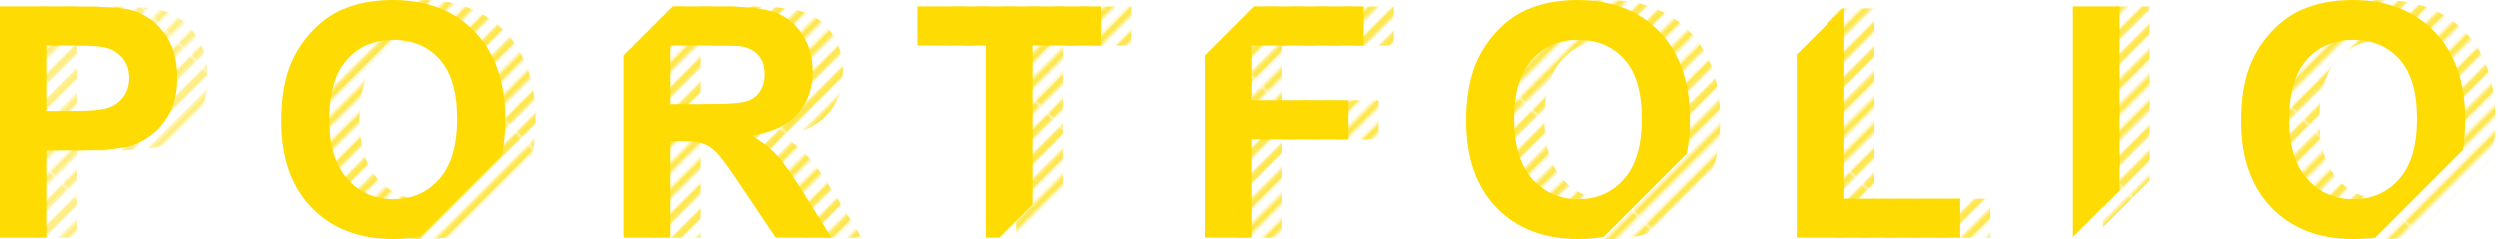 <?xml version="1.0" encoding="utf-8"?>
<!-- Generator: Adobe Illustrator 16.0.0, SVG Export Plug-In . SVG Version: 6.00 Build 0)  -->
<!DOCTYPE svg PUBLIC "-//W3C//DTD SVG 1.1//EN" "http://www.w3.org/Graphics/SVG/1.1/DTD/svg11.dtd">
<svg version="1.1" id="Layer_1" xmlns="http://www.w3.org/2000/svg" xmlns:xlink="http://www.w3.org/1999/xlink" x="0px" y="0px"
	 width="1006.455px" height="96.23px" viewBox="0 0 1006.455 96.23" enable-background="new 0 0 1006.455 96.23"
	 xml:space="preserve">
<pattern  x="23.728" y="328.615" width="72.5" height="71.68" patternUnits="userSpaceOnUse" id="SVGID_1_" viewBox="0 -71.68 72.5 71.68" overflow="visible">
	<g>
		<polygon fill="none" points="0,0 72.5,0 72.5,-71.68 0,-71.68 		"/>
		<g>
			<polygon fill="none" points="0,0 72.5,0 72.5,-71.68 0,-71.68 			"/>
			<line fill="none" stroke="#FEDB03" stroke-width="2.88" x1="0" y1="-68.241" x2="72.5" y2="-68.241"/>
			<line fill="none" stroke="#FEDB03" stroke-width="2.88" x1="0" y1="-53.84" x2="72.5" y2="-53.84"/>
			<line fill="none" stroke="#FEDB03" stroke-width="2.88" x1="0" y1="-39.441" x2="72.5" y2="-39.441"/>
			<line fill="none" stroke="#FEDB03" stroke-width="2.88" x1="0" y1="-25.04" x2="72.5" y2="-25.04"/>
			<line fill="none" stroke="#FEDB03" stroke-width="2.88" x1="0" y1="-10.641" x2="72.5" y2="-10.641"/>
			<line fill="none" stroke="#FEDB03" stroke-width="2.88" x1="0" y1="-61.04" x2="72.5" y2="-61.04"/>
			<line fill="none" stroke="#FEDB03" stroke-width="2.88" x1="0" y1="-46.641" x2="72.5" y2="-46.641"/>
			<line fill="none" stroke="#FEDB03" stroke-width="2.88" x1="0" y1="-32.241" x2="72.5" y2="-32.241"/>
			<line fill="none" stroke="#FEDB03" stroke-width="2.88" x1="0" y1="-17.84" x2="72.5" y2="-17.84"/>
			<line fill="none" stroke="#FEDB03" stroke-width="2.88" x1="0" y1="-3.441" x2="72.5" y2="-3.441"/>
		</g>
	</g>
</pattern>
<pattern  x="23.728" y="328.615" width="72.5" height="71.68" patternUnits="userSpaceOnUse" id="SVGID_2_" viewBox="0 -71.68 72.5 71.68" overflow="visible">
	<g>
		<polygon fill="none" points="0,0 72.5,0 72.5,-71.68 0,-71.68 		"/>
		<g>
			<polygon fill="none" points="0,0 72.5,0 72.5,-71.68 0,-71.68 			"/>
			<line fill="none" stroke="#FEDB03" stroke-width="2.88" x1="0" y1="-68.241" x2="72.5" y2="-68.241"/>
			<line fill="none" stroke="#FEDB03" stroke-width="2.88" x1="0" y1="-53.84" x2="72.5" y2="-53.84"/>
			<line fill="none" stroke="#FEDB03" stroke-width="2.88" x1="0" y1="-39.441" x2="72.5" y2="-39.441"/>
			<line fill="none" stroke="#FEDB03" stroke-width="2.88" x1="0" y1="-25.04" x2="72.5" y2="-25.04"/>
			<line fill="none" stroke="#FEDB03" stroke-width="2.88" x1="0" y1="-10.641" x2="72.5" y2="-10.641"/>
			<line fill="none" stroke="#FEDB03" stroke-width="2.88" x1="0" y1="-61.04" x2="72.5" y2="-61.04"/>
			<line fill="none" stroke="#FEDB03" stroke-width="2.88" x1="0" y1="-46.641" x2="72.5" y2="-46.641"/>
			<line fill="none" stroke="#FEDB03" stroke-width="2.88" x1="0" y1="-32.241" x2="72.5" y2="-32.241"/>
			<line fill="none" stroke="#FEDB03" stroke-width="2.88" x1="0" y1="-17.84" x2="72.5" y2="-17.84"/>
			<line fill="none" stroke="#FEDB03" stroke-width="2.88" x1="0" y1="-3.441" x2="72.5" y2="-3.441"/>
		</g>
	</g>
</pattern>
<pattern  x="23.728" y="328.615" width="72.5" height="71.68" patternUnits="userSpaceOnUse" id="SVGID_3_" viewBox="0 -71.68 72.5 71.68" overflow="visible">
	<g>
		<polygon fill="none" points="0,0 72.5,0 72.5,-71.68 0,-71.68 		"/>
		<g>
			<polygon fill="none" points="0,0 72.5,0 72.5,-71.68 0,-71.68 			"/>
			<line fill="none" stroke="#FEDB03" stroke-width="2.88" x1="0" y1="-68.241" x2="72.5" y2="-68.241"/>
			<line fill="none" stroke="#FEDB03" stroke-width="2.88" x1="0" y1="-53.84" x2="72.5" y2="-53.84"/>
			<line fill="none" stroke="#FEDB03" stroke-width="2.88" x1="0" y1="-39.441" x2="72.5" y2="-39.441"/>
			<line fill="none" stroke="#FEDB03" stroke-width="2.88" x1="0" y1="-25.04" x2="72.5" y2="-25.04"/>
			<line fill="none" stroke="#FEDB03" stroke-width="2.88" x1="0" y1="-10.641" x2="72.5" y2="-10.641"/>
			<line fill="none" stroke="#FEDB03" stroke-width="2.88" x1="0" y1="-61.04" x2="72.5" y2="-61.04"/>
			<line fill="none" stroke="#FEDB03" stroke-width="2.88" x1="0" y1="-46.641" x2="72.5" y2="-46.641"/>
			<line fill="none" stroke="#FEDB03" stroke-width="2.88" x1="0" y1="-32.241" x2="72.5" y2="-32.241"/>
			<line fill="none" stroke="#FEDB03" stroke-width="2.88" x1="0" y1="-17.84" x2="72.5" y2="-17.84"/>
			<line fill="none" stroke="#FEDB03" stroke-width="2.88" x1="0" y1="-3.441" x2="72.5" y2="-3.441"/>
		</g>
	</g>
</pattern>
<pattern  x="23.728" y="328.615" width="72.5" height="71.68" patternUnits="userSpaceOnUse" id="SVGID_4_" viewBox="0 -71.68 72.5 71.68" overflow="visible">
	<g>
		<polygon fill="none" points="0,0 72.5,0 72.5,-71.68 0,-71.68 		"/>
		<g>
			<polygon fill="none" points="0,0 72.5,0 72.5,-71.68 0,-71.68 			"/>
			<line fill="none" stroke="#FEDB03" stroke-width="2.88" x1="0" y1="-68.241" x2="72.5" y2="-68.241"/>
			<line fill="none" stroke="#FEDB03" stroke-width="2.88" x1="0" y1="-53.84" x2="72.5" y2="-53.84"/>
			<line fill="none" stroke="#FEDB03" stroke-width="2.88" x1="0" y1="-39.441" x2="72.5" y2="-39.441"/>
			<line fill="none" stroke="#FEDB03" stroke-width="2.88" x1="0" y1="-25.04" x2="72.5" y2="-25.04"/>
			<line fill="none" stroke="#FEDB03" stroke-width="2.88" x1="0" y1="-10.641" x2="72.5" y2="-10.641"/>
			<line fill="none" stroke="#FEDB03" stroke-width="2.88" x1="0" y1="-61.04" x2="72.5" y2="-61.04"/>
			<line fill="none" stroke="#FEDB03" stroke-width="2.88" x1="0" y1="-46.641" x2="72.5" y2="-46.641"/>
			<line fill="none" stroke="#FEDB03" stroke-width="2.88" x1="0" y1="-32.241" x2="72.5" y2="-32.241"/>
			<line fill="none" stroke="#FEDB03" stroke-width="2.88" x1="0" y1="-17.84" x2="72.5" y2="-17.84"/>
			<line fill="none" stroke="#FEDB03" stroke-width="2.88" x1="0" y1="-3.441" x2="72.5" y2="-3.441"/>
		</g>
	</g>
</pattern>
<pattern  x="23.728" y="328.615" width="72.5" height="71.68" patternUnits="userSpaceOnUse" id="SVGID_5_" viewBox="0 -71.68 72.5 71.68" overflow="visible">
	<g>
		<polygon fill="none" points="0,0 72.5,0 72.5,-71.68 0,-71.68 		"/>
		<g>
			<polygon fill="none" points="0,0 72.5,0 72.5,-71.68 0,-71.68 			"/>
			<line fill="none" stroke="#FEDB03" stroke-width="2.88" x1="0" y1="-68.241" x2="72.5" y2="-68.241"/>
			<line fill="none" stroke="#FEDB03" stroke-width="2.88" x1="0" y1="-53.84" x2="72.5" y2="-53.84"/>
			<line fill="none" stroke="#FEDB03" stroke-width="2.88" x1="0" y1="-39.441" x2="72.5" y2="-39.441"/>
			<line fill="none" stroke="#FEDB03" stroke-width="2.88" x1="0" y1="-25.04" x2="72.5" y2="-25.04"/>
			<line fill="none" stroke="#FEDB03" stroke-width="2.88" x1="0" y1="-10.641" x2="72.5" y2="-10.641"/>
			<line fill="none" stroke="#FEDB03" stroke-width="2.88" x1="0" y1="-61.04" x2="72.5" y2="-61.04"/>
			<line fill="none" stroke="#FEDB03" stroke-width="2.88" x1="0" y1="-46.641" x2="72.5" y2="-46.641"/>
			<line fill="none" stroke="#FEDB03" stroke-width="2.88" x1="0" y1="-32.241" x2="72.5" y2="-32.241"/>
			<line fill="none" stroke="#FEDB03" stroke-width="2.88" x1="0" y1="-17.84" x2="72.5" y2="-17.84"/>
			<line fill="none" stroke="#FEDB03" stroke-width="2.88" x1="0" y1="-3.441" x2="72.5" y2="-3.441"/>
		</g>
	</g>
</pattern>
<pattern  x="23.728" y="328.615" width="72.5" height="71.68" patternUnits="userSpaceOnUse" id="SVGID_6_" viewBox="0 -71.68 72.5 71.68" overflow="visible">
	<g>
		<polygon fill="none" points="0,0 72.5,0 72.5,-71.68 0,-71.68 		"/>
		<g>
			<polygon fill="none" points="0,0 72.5,0 72.5,-71.68 0,-71.68 			"/>
			<line fill="none" stroke="#FEDB03" stroke-width="2.88" x1="0" y1="-68.241" x2="72.5" y2="-68.241"/>
			<line fill="none" stroke="#FEDB03" stroke-width="2.88" x1="0" y1="-53.84" x2="72.5" y2="-53.84"/>
			<line fill="none" stroke="#FEDB03" stroke-width="2.88" x1="0" y1="-39.441" x2="72.5" y2="-39.441"/>
			<line fill="none" stroke="#FEDB03" stroke-width="2.88" x1="0" y1="-25.04" x2="72.5" y2="-25.04"/>
			<line fill="none" stroke="#FEDB03" stroke-width="2.88" x1="0" y1="-10.641" x2="72.5" y2="-10.641"/>
			<line fill="none" stroke="#FEDB03" stroke-width="2.88" x1="0" y1="-61.04" x2="72.5" y2="-61.04"/>
			<line fill="none" stroke="#FEDB03" stroke-width="2.88" x1="0" y1="-46.641" x2="72.5" y2="-46.641"/>
			<line fill="none" stroke="#FEDB03" stroke-width="2.88" x1="0" y1="-32.241" x2="72.5" y2="-32.241"/>
			<line fill="none" stroke="#FEDB03" stroke-width="2.88" x1="0" y1="-17.84" x2="72.5" y2="-17.84"/>
			<line fill="none" stroke="#FEDB03" stroke-width="2.88" x1="0" y1="-3.441" x2="72.5" y2="-3.441"/>
		</g>
	</g>
</pattern>
<pattern  x="23.728" y="328.615" width="72.5" height="71.68" patternUnits="userSpaceOnUse" id="SVGID_7_" viewBox="0 -71.68 72.5 71.68" overflow="visible">
	<g>
		<polygon fill="none" points="0,0 72.5,0 72.5,-71.68 0,-71.68 		"/>
		<g>
			<polygon fill="none" points="0,0 72.5,0 72.5,-71.68 0,-71.68 			"/>
			<line fill="none" stroke="#FEDB03" stroke-width="2.88" x1="0" y1="-68.241" x2="72.5" y2="-68.241"/>
			<line fill="none" stroke="#FEDB03" stroke-width="2.88" x1="0" y1="-53.84" x2="72.5" y2="-53.84"/>
			<line fill="none" stroke="#FEDB03" stroke-width="2.88" x1="0" y1="-39.441" x2="72.5" y2="-39.441"/>
			<line fill="none" stroke="#FEDB03" stroke-width="2.88" x1="0" y1="-25.04" x2="72.5" y2="-25.04"/>
			<line fill="none" stroke="#FEDB03" stroke-width="2.88" x1="0" y1="-10.641" x2="72.5" y2="-10.641"/>
			<line fill="none" stroke="#FEDB03" stroke-width="2.88" x1="0" y1="-61.04" x2="72.5" y2="-61.04"/>
			<line fill="none" stroke="#FEDB03" stroke-width="2.88" x1="0" y1="-46.641" x2="72.5" y2="-46.641"/>
			<line fill="none" stroke="#FEDB03" stroke-width="2.88" x1="0" y1="-32.241" x2="72.5" y2="-32.241"/>
			<line fill="none" stroke="#FEDB03" stroke-width="2.88" x1="0" y1="-17.84" x2="72.5" y2="-17.84"/>
			<line fill="none" stroke="#FEDB03" stroke-width="2.88" x1="0" y1="-3.441" x2="72.5" y2="-3.441"/>
		</g>
	</g>
</pattern>
<pattern  x="23.728" y="328.615" width="72.5" height="71.68" patternUnits="userSpaceOnUse" id="SVGID_8_" viewBox="0 -71.68 72.5 71.68" overflow="visible">
	<g>
		<polygon fill="none" points="0,0 72.5,0 72.5,-71.68 0,-71.68 		"/>
		<g>
			<polygon fill="none" points="0,0 72.5,0 72.5,-71.68 0,-71.68 			"/>
			<line fill="none" stroke="#FEDB03" stroke-width="2.88" x1="0" y1="-68.241" x2="72.5" y2="-68.241"/>
			<line fill="none" stroke="#FEDB03" stroke-width="2.88" x1="0" y1="-53.84" x2="72.5" y2="-53.84"/>
			<line fill="none" stroke="#FEDB03" stroke-width="2.88" x1="0" y1="-39.441" x2="72.5" y2="-39.441"/>
			<line fill="none" stroke="#FEDB03" stroke-width="2.88" x1="0" y1="-25.04" x2="72.5" y2="-25.04"/>
			<line fill="none" stroke="#FEDB03" stroke-width="2.88" x1="0" y1="-10.641" x2="72.5" y2="-10.641"/>
			<line fill="none" stroke="#FEDB03" stroke-width="2.88" x1="0" y1="-61.04" x2="72.5" y2="-61.04"/>
			<line fill="none" stroke="#FEDB03" stroke-width="2.88" x1="0" y1="-46.641" x2="72.5" y2="-46.641"/>
			<line fill="none" stroke="#FEDB03" stroke-width="2.88" x1="0" y1="-32.241" x2="72.5" y2="-32.241"/>
			<line fill="none" stroke="#FEDB03" stroke-width="2.88" x1="0" y1="-17.84" x2="72.5" y2="-17.84"/>
			<line fill="none" stroke="#FEDB03" stroke-width="2.88" x1="0" y1="-3.441" x2="72.5" y2="-3.441"/>
		</g>
	</g>
</pattern>
<pattern  x="23.728" y="328.615" width="72.5" height="71.68" patternUnits="userSpaceOnUse" id="SVGID_9_" viewBox="0 -71.68 72.5 71.68" overflow="visible">
	<g>
		<polygon fill="none" points="0,0 72.5,0 72.5,-71.68 0,-71.68 		"/>
		<g>
			<polygon fill="none" points="0,0 72.5,0 72.5,-71.68 0,-71.68 			"/>
			<line fill="none" stroke="#FEDB03" stroke-width="2.88" x1="0" y1="-68.241" x2="72.5" y2="-68.241"/>
			<line fill="none" stroke="#FEDB03" stroke-width="2.88" x1="0" y1="-53.84" x2="72.5" y2="-53.84"/>
			<line fill="none" stroke="#FEDB03" stroke-width="2.88" x1="0" y1="-39.441" x2="72.5" y2="-39.441"/>
			<line fill="none" stroke="#FEDB03" stroke-width="2.88" x1="0" y1="-25.04" x2="72.5" y2="-25.04"/>
			<line fill="none" stroke="#FEDB03" stroke-width="2.88" x1="0" y1="-10.641" x2="72.5" y2="-10.641"/>
			<line fill="none" stroke="#FEDB03" stroke-width="2.88" x1="0" y1="-61.04" x2="72.5" y2="-61.04"/>
			<line fill="none" stroke="#FEDB03" stroke-width="2.88" x1="0" y1="-46.641" x2="72.5" y2="-46.641"/>
			<line fill="none" stroke="#FEDB03" stroke-width="2.88" x1="0" y1="-32.241" x2="72.5" y2="-32.241"/>
			<line fill="none" stroke="#FEDB03" stroke-width="2.88" x1="0" y1="-17.84" x2="72.5" y2="-17.84"/>
			<line fill="none" stroke="#FEDB03" stroke-width="2.88" x1="0" y1="-3.441" x2="72.5" y2="-3.441"/>
		</g>
	</g>
</pattern>
<g>
	<path fill="#FEDB03" d="M52.495,3.983c-3.471-0.93-10.918-1.396-22.344-1.396H0v93.056h18.789V60.542H31.04
		c8.506,0,15.002-0.445,19.487-1.334c3.301-0.72,6.548-2.189,9.743-4.411s5.83-5.278,7.903-9.172
		c2.073-3.894,3.11-8.696,3.11-14.409c0-7.405-1.799-13.446-5.396-18.123C62.292,8.417,57.827,5.38,52.495,3.983z M49.798,38.705
		c-1.419,2.073-3.375,3.597-5.872,4.569c-2.497,0.975-7.448,1.46-14.854,1.46H18.789V18.329h9.077c6.77,0,11.277,0.212,13.521,0.635
		c3.047,0.55,5.563,1.926,7.554,4.126c1.988,2.201,2.983,4.994,2.983,8.379C51.924,34.22,51.215,36.632,49.798,38.705z"/>
	<g>
		<path fill="none" d="M158.387,16.06c-7.744,0-13.987,2.656-18.726,7.966c-4.74,5.312-7.109,13.32-7.109,24.026
			c0,10.537,2.434,18.525,7.3,23.962c4.866,5.438,11.045,8.156,18.535,8.156c7.49,0,13.637-2.697,18.44-8.093
			c4.802-5.396,7.204-13.489,7.204-24.28c0-10.664-2.339-18.62-7.015-23.867C172.341,18.684,166.131,16.06,158.387,16.06z"/>
		<path fill="#FEDB03" d="M203.455,48.242c0-15.149-4.116-26.979-12.347-35.483S171.907,0,158.196,0
			c-7.576,0-14.262,1.228-20.059,3.682c-4.359,1.82-8.369,4.613-12.029,8.379c-3.66,3.768-6.549,8.021-8.664,12.759
			c-2.836,6.434-4.253,14.389-4.253,23.867c0,14.813,4.083,26.438,12.251,34.88c8.166,8.442,19.17,12.664,33.008,12.664
			c3.838,0,7.451-0.348,10.855-1.017l32.701-32.7C202.964,58.137,203.455,53.385,203.455,48.242z M176.827,72.078
			c-4.804,5.396-10.95,8.093-18.44,8.093c-7.49,0-13.669-2.719-18.535-8.156c-4.866-5.437-7.3-13.426-7.3-23.962
			c0-10.706,2.369-18.715,7.109-24.026c4.738-5.31,10.981-7.966,18.726-7.966c7.745,0,13.954,2.625,18.63,7.871
			c4.676,5.248,7.015,13.203,7.015,23.867C184.031,58.588,181.629,66.682,176.827,72.078z"/>
	</g>
	<g>
		<path fill="none" d="M635.387,16.06c-7.744,0-13.986,2.656-18.726,7.966c-4.74,5.312-7.109,13.32-7.109,24.026
			c0,10.537,2.435,18.525,7.3,23.962c4.866,5.438,11.045,8.156,18.535,8.156s13.638-2.697,18.44-8.093
			c4.802-5.396,7.204-13.489,7.204-24.28c0-10.664-2.339-18.62-7.016-23.867C649.341,18.684,643.131,16.06,635.387,16.06z"/>
		<path fill="#FEDB03" d="M680.455,48.242c0-15.149-4.116-26.979-12.347-35.483C659.877,4.254,648.907,0,635.196,0
			c-7.576,0-14.263,1.228-20.06,3.682c-4.358,1.82-8.369,4.613-12.028,8.379c-3.66,3.768-6.55,8.021-8.664,12.759
			c-2.836,6.434-4.253,14.389-4.253,23.867c0,14.813,4.083,26.438,12.251,34.88c8.166,8.442,19.17,12.664,33.008,12.664
			c3.604,0,7.012-0.304,10.232-0.895l33.464-33.463C680.014,57.674,680.455,53.135,680.455,48.242z M653.827,72.078
			c-4.804,5.396-10.95,8.093-18.44,8.093c-7.489,0-13.669-2.719-18.535-8.156c-4.865-5.437-7.3-13.426-7.3-23.962
			c0-10.706,2.369-18.715,7.109-24.026c4.738-5.31,10.981-7.966,18.726-7.966c7.745,0,13.954,2.625,18.631,7.871
			c4.676,5.248,7.015,13.203,7.015,23.867C661.031,58.588,658.629,66.682,653.827,72.078z"/>
	</g>
	<g>
		<polygon fill="#FEDB03" points="853.218,2.587 834.429,2.587 834.429,95.424 853.218,76.635 		"/>
	</g>
	<g>
		<path fill="none" d="M947.387,16.06c-7.744,0-13.986,2.656-18.726,7.966c-4.74,5.312-7.109,13.32-7.109,24.026
			c0,10.537,2.435,18.525,7.3,23.962c4.866,5.438,11.045,8.156,18.535,8.156s13.638-2.697,18.44-8.093
			c4.802-5.396,7.204-13.489,7.204-24.28c0-10.664-2.34-18.62-7.016-23.867C961.341,18.684,955.131,16.06,947.387,16.06z"/>
		<path fill="#FEDB03" d="M992.455,48.242c0-15.149-4.116-26.979-12.347-35.483C971.877,4.254,960.907,0,947.196,0
			c-7.576,0-14.263,1.228-20.06,3.682c-4.358,1.82-8.369,4.613-12.028,8.379c-3.66,3.768-6.55,8.021-8.664,12.759
			c-2.836,6.434-4.253,14.389-4.253,23.867c0,14.813,4.083,26.438,12.251,34.88c8.166,8.442,19.17,12.664,33.008,12.664
			c3.087,0,6.025-0.229,8.833-0.662l35.139-35.139C992.104,56.637,992.455,52.581,992.455,48.242z M965.827,72.078
			c-4.804,5.396-10.95,8.093-18.44,8.093c-7.489,0-13.669-2.719-18.535-8.156c-4.865-5.437-7.3-13.426-7.3-23.962
			c0-10.706,2.369-18.715,7.109-24.026c4.738-5.31,10.981-7.966,18.726-7.966c7.745,0,13.954,2.625,18.631,7.871
			c4.676,5.248,7.015,13.203,7.015,23.867C973.031,58.588,970.629,66.682,965.827,72.078z"/>
	</g>
	<g>
		<polygon fill="#FEDB03" points="415.736,18.329 443.285,18.329 443.285,2.587 369.335,2.587 369.335,18.329 396.947,18.329 
			396.947,95.643 402.377,95.643 415.736,82.284 		"/>
	</g>
	<g>
		<path fill="none" d="M305.907,36.864c1.27-1.861,1.904-4.188,1.904-6.981c0-3.131-0.836-5.659-2.508-7.585
			c-1.672-1.925-4.03-3.143-7.077-3.65c-1.523-0.211-6.094-0.316-13.711-0.316h-14.663v23.612h13.901
			c9.014,0,14.642-0.381,16.885-1.143C302.881,40.038,304.638,38.727,305.907,36.864z"/>
		<path fill="#FEDB03" d="M323.363,77.489c-4.485-7.235-8.052-12.271-10.696-15.106c-2.645-2.834-5.998-5.438-10.061-7.807
			c8.166-1.186,14.303-4.054,18.408-8.603c4.104-4.548,6.157-10.314,6.157-17.297c0-5.5-1.354-10.388-4.063-14.663
			c-2.708-4.274-6.315-7.246-10.823-8.918c-4.506-1.671-11.732-2.507-21.677-2.507h-19.796l-19.75,19.75v73.306h18.789V56.795h3.809
			c4.316,0,7.469,0.35,9.458,1.048c1.989,0.698,3.872,1.989,5.649,3.872s5.078,6.443,9.902,13.68l13.584,20.248h22.471
			L323.363,77.489z M283.754,41.942h-13.901V18.329h14.663c7.617,0,12.188,0.105,13.711,0.316c3.047,0.508,5.405,1.726,7.077,3.65
			c1.672,1.926,2.508,4.454,2.508,7.585c0,2.793-0.635,5.121-1.904,6.981c-1.27,1.863-3.025,3.175-5.269,3.937
			C298.395,41.561,292.768,41.942,283.754,41.942z"/>
	</g>
	<g>
		<polygon fill="#FEDB03" points="548.921,18.329 548.921,2.587 504.877,2.587 485.127,22.337 485.127,95.643 503.916,95.643 
			503.916,56.098 542.764,56.098 542.764,40.355 503.916,40.355 503.916,18.329 		"/>
	</g>
	<g opacity="0.7">
		
			<pattern  id="SVGID_10_" xlink:href="#SVGID_1_" patternTransform="matrix(0.707 -0.707 -0.707 -0.707 -5303.806 -11931.511)"  opacity="0.7">
		</pattern>
		<path fill="url(#SVGID_10_)" d="M64.675,4.022c-3.471-0.93-10.918-1.396-22.344-1.396H12.18v93.056h18.789V60.581H43.22
			c8.506,0,15.002-0.445,19.487-1.334c3.301-0.72,6.548-2.189,9.743-4.411s5.83-5.278,7.903-9.172
			c2.073-3.894,3.11-8.696,3.11-14.409c0-7.405-1.799-13.446-5.396-18.123C74.472,8.456,70.007,5.419,64.675,4.022z M61.978,38.744
			c-1.419,2.073-3.375,3.597-5.872,4.569c-2.497,0.975-7.448,1.46-14.854,1.46H30.969V18.368h9.077
			c6.77,0,11.277,0.212,13.521,0.635c3.047,0.55,5.563,1.926,7.554,4.126c1.988,2.201,2.983,4.994,2.983,8.379
			C64.104,34.259,63.395,36.671,61.978,38.744z"/>
		<g>
			<path fill="none" d="M170.567,16.099c-7.744,0-13.987,2.656-18.726,7.966c-4.74,5.312-7.109,13.32-7.109,24.026
				c0,10.537,2.434,18.525,7.3,23.962c4.866,5.438,11.045,8.156,18.535,8.156c7.49,0,13.637-2.697,18.44-8.093
				c4.802-5.396,7.204-13.489,7.204-24.28c0-10.664-2.339-18.62-7.015-23.867C184.521,18.723,178.311,16.099,170.567,16.099z"/>
			
				<pattern  id="SVGID_11_" xlink:href="#SVGID_2_" patternTransform="matrix(0.707 -0.707 -0.707 -0.707 -5305.806 -11930.511)">
			</pattern>
			<path fill="url(#SVGID_11_)" d="M215.635,48.281c0-15.149-4.116-26.979-12.347-35.483S184.087,0.039,170.375,0.039
				c-7.576,0-14.262,1.228-20.059,3.682c-4.359,1.82-8.369,4.613-12.029,8.379c-3.66,3.768-6.549,8.021-8.664,12.759
				c-2.836,6.434-4.253,14.389-4.253,23.867c0,14.813,4.083,26.438,12.251,34.88c8.166,8.442,19.17,12.664,33.008,12.664
				c4.31,0,8.345-0.424,12.107-1.268l31.165-31.166C215.057,59.115,215.635,53.928,215.635,48.281z M189.007,72.117
				c-4.804,5.396-10.95,8.093-18.44,8.093c-7.49,0-13.669-2.719-18.535-8.156c-4.866-5.437-7.3-13.426-7.3-23.962
				c0-10.706,2.369-18.715,7.109-24.026c4.738-5.31,10.981-7.966,18.726-7.966c7.745,0,13.954,2.625,18.63,7.871
				c4.676,5.248,7.015,13.203,7.015,23.867C196.211,58.627,193.809,66.721,189.007,72.117z"/>
		</g>
		<g>
			<path fill="none" d="M647.566,16.099c-7.744,0-13.986,2.656-18.726,7.966c-4.74,5.312-7.109,13.32-7.109,24.026
				c0,10.537,2.435,18.525,7.3,23.962c4.866,5.438,11.045,8.156,18.535,8.156s13.638-2.697,18.44-8.093
				c4.802-5.396,7.204-13.489,7.204-24.28c0-10.664-2.339-18.62-7.016-23.867C661.521,18.723,655.311,16.099,647.566,16.099z"/>
			
				<pattern  id="SVGID_12_" xlink:href="#SVGID_3_" patternTransform="matrix(0.707 -0.707 -0.707 -0.707 -5301.806 -11931.511)">
			</pattern>
			<path fill="url(#SVGID_12_)" d="M692.635,48.281c0-15.149-4.116-26.979-12.347-35.483c-8.231-8.505-19.201-12.759-32.912-12.759
				c-7.576,0-14.263,1.228-20.06,3.682c-4.358,1.82-8.369,4.613-12.028,8.379c-3.66,3.768-6.55,8.021-8.664,12.759
				c-2.836,6.434-4.253,14.389-4.253,23.867c0,14.813,4.083,26.438,12.251,34.88c8.166,8.442,19.17,12.664,33.008,12.664
				c5.646,0,10.815-0.735,15.522-2.184l26.746-26.746C691.715,61.71,692.635,55.365,692.635,48.281z M666.007,72.117
				c-4.804,5.396-10.95,8.093-18.44,8.093c-7.489,0-13.669-2.719-18.535-8.156c-4.865-5.437-7.3-13.426-7.3-23.962
				c0-10.706,2.369-18.715,7.109-24.026c4.738-5.31,10.981-7.966,18.726-7.966c7.745,0,13.954,2.625,18.631,7.871
				c4.676,5.248,7.015,13.203,7.015,23.867C673.211,58.627,670.809,66.721,666.007,72.117z"/>
		</g>
		<g>
			
				<pattern  id="SVGID_13_" xlink:href="#SVGID_4_" patternTransform="matrix(0.707 -0.707 -0.707 -0.707 -5301.806 -11931.511)">
			</pattern>
			<polygon fill="url(#SVGID_13_)" points="865.397,2.626 846.608,2.626 846.608,91.463 865.397,72.674 			"/>
		</g>
		<g>
			<path fill="none" d="M959.566,16.099c-7.744,0-13.986,2.656-18.726,7.966c-4.74,5.312-7.109,13.32-7.109,24.026
				c0,10.537,2.435,18.525,7.3,23.962c4.866,5.438,11.045,8.156,18.535,8.156s13.637-2.697,18.44-8.093
				c4.802-5.396,7.204-13.489,7.204-24.28c0-10.664-2.34-18.62-7.016-23.867C973.521,18.723,967.311,16.099,959.566,16.099z"/>
			
				<pattern  id="SVGID_14_" xlink:href="#SVGID_5_" patternTransform="matrix(0.707 -0.707 -0.707 -0.707 -5303.806 -11930.511)">
			</pattern>
			<path fill="url(#SVGID_14_)" d="M1004.635,48.281c0-15.149-4.116-26.979-12.347-35.483c-8.231-8.505-19.201-12.759-32.912-12.759
				c-7.576,0-14.263,1.228-20.06,3.682c-4.358,1.82-8.369,4.613-12.028,8.379c-3.66,3.768-6.55,8.021-8.664,12.759
				c-2.836,6.434-4.253,14.389-4.253,23.867c0,14.813,4.083,26.438,12.251,34.88c8.166,8.442,19.17,12.664,33.008,12.664
				c4.479,0,8.659-0.465,12.549-1.377l30.602-30.603C1004.012,59.444,1004.635,54.112,1004.635,48.281z M978.007,72.117
				c-4.804,5.396-10.95,8.093-18.44,8.093c-7.489,0-13.669-2.719-18.535-8.156c-4.865-5.437-7.3-13.426-7.3-23.962
				c0-10.706,2.369-18.715,7.109-24.026c4.738-5.31,10.981-7.966,18.726-7.966c7.745,0,13.954,2.625,18.631,7.871
				c4.676,5.248,7.015,13.203,7.015,23.867C985.211,58.627,982.809,66.721,978.007,72.117z"/>
		</g>
		<g>
			
				<pattern  id="SVGID_15_" xlink:href="#SVGID_6_" patternTransform="matrix(0.707 -0.707 -0.707 -0.707 -5291.806 -11931.511)">
			</pattern>
			<polygon fill="url(#SVGID_15_)" points="455.465,18.368 455.465,2.626 381.515,2.626 381.515,18.368 409.126,18.368 
				409.126,94.112 427.916,75.323 427.916,18.368 			"/>
		</g>
		<g>
			<path fill="none" d="M318.087,36.903c1.27-1.861,1.904-4.188,1.904-6.981c0-3.131-0.836-5.659-2.508-7.585
				c-1.672-1.925-4.03-3.143-7.077-3.65c-1.523-0.211-6.094-0.316-13.711-0.316h-14.663v23.612h13.901
				c9.014,0,14.642-0.381,16.885-1.143C315.061,40.077,316.818,38.766,318.087,36.903z"/>
			
				<pattern  id="SVGID_16_" xlink:href="#SVGID_7_" patternTransform="matrix(0.707 -0.707 -0.707 -0.707 -5301.806 -11931.511)">
			</pattern>
			<path fill="url(#SVGID_16_)" d="M335.542,77.528c-4.485-7.235-8.052-12.271-10.696-15.106c-2.645-2.834-5.998-5.438-10.061-7.807
				c8.166-1.186,14.303-4.054,18.408-8.603c4.104-4.548,6.157-10.314,6.157-17.297c0-5.5-1.354-10.388-4.063-14.663
				c-2.708-4.274-6.315-7.246-10.823-8.918c-4.506-1.671-11.732-2.507-21.677-2.507h-31.796l-7.75,7.75v85.306h18.789V56.834h3.809
				c4.316,0,7.469,0.35,9.458,1.048c1.989,0.698,3.872,1.989,5.649,3.872s5.078,6.443,9.902,13.68l13.584,20.248h22.471
				L335.542,77.528z M295.934,41.981h-13.901V18.368h14.663c7.617,0,12.188,0.105,13.711,0.316c3.047,0.508,5.405,1.726,7.077,3.65
				c1.672,1.926,2.508,4.454,2.508,7.585c0,2.793-0.635,5.121-1.904,6.981c-1.27,1.863-3.025,3.175-5.269,3.937
				C310.575,41.6,304.948,41.981,295.934,41.981z"/>
		</g>
		<g>
			
				<pattern  id="SVGID_17_" xlink:href="#SVGID_8_" patternTransform="matrix(0.707 -0.707 -0.707 -0.707 -5297.814 -11931.503)">
			</pattern>
			<polygon fill="url(#SVGID_17_)" points="561.093,18.376 561.093,2.634 505.049,2.634 497.299,10.384 497.299,95.69 
				516.088,95.69 516.088,56.145 554.936,56.145 554.936,40.402 516.088,40.402 516.088,18.376 			"/>
		</g>
		<g>
			
				<pattern  id="SVGID_18_" xlink:href="#SVGID_9_" patternTransform="matrix(0.707 -0.707 -0.707 -0.707 -5301.806 -11931.511)">
			</pattern>
			<polygon fill="url(#SVGID_18_)" points="754.477,80.004 754.477,3.388 741.295,3.388 735.688,8.995 735.688,95.682 
				801.195,95.682 801.195,80.004 			"/>
		</g>
	</g>
	<g>
		<polygon fill="#FEDB03" points="742.297,79.965 742.297,3.349 742.115,3.349 723.508,21.956 723.508,95.643 789.016,95.643 
			789.016,79.965 		"/>
	</g>
</g>
</svg>
